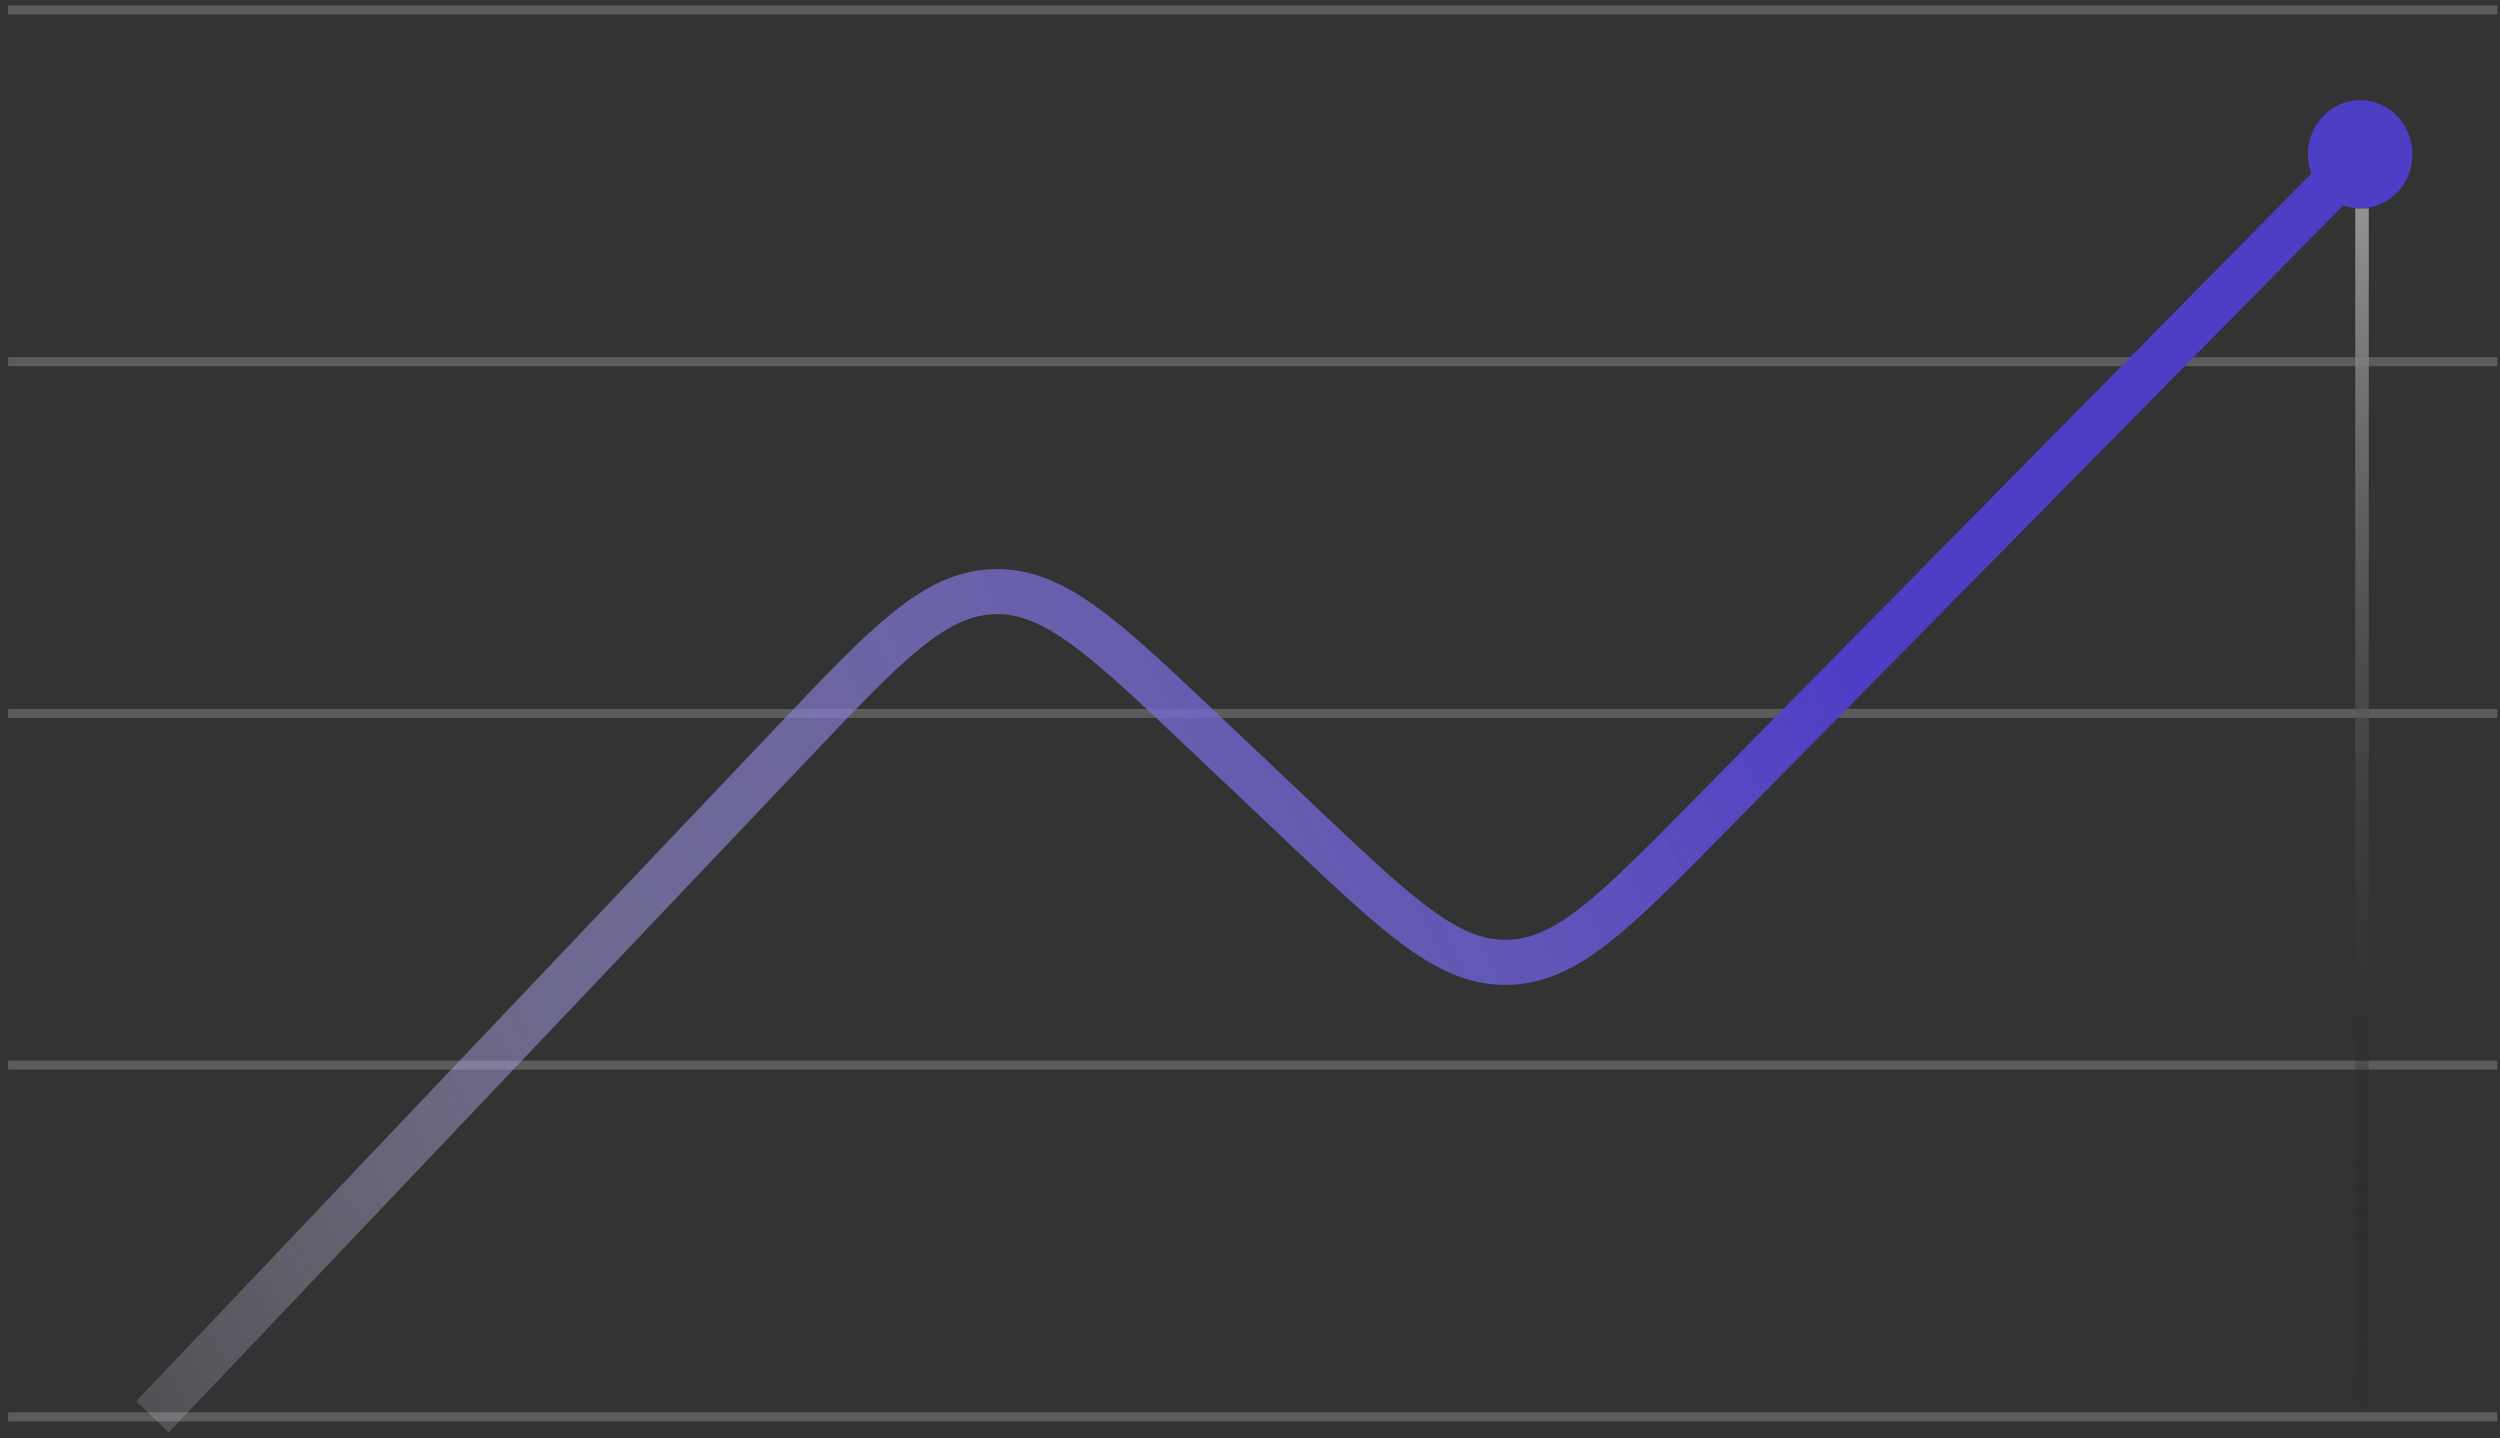<svg width="252" height="145" viewBox="0 0 252 145" fill="none" xmlns="http://www.w3.org/2000/svg">
<rect x="0" y="0" width="252" height="145" fill="#333333" stroke="none"/>
<path d="M251.727 1.004L0.818 1.004" stroke="white" stroke-opacity="0.2" stroke-width="0.909"/>
<path d="M251.727 36.459L0.818 36.459" stroke="white" stroke-opacity="0.2" stroke-width="0.909"/>
<path d="M251.727 71.913L0.818 71.913" stroke="white" stroke-opacity="0.2" stroke-width="0.909"/>
<path d="M251.727 107.368L0.818 107.368" stroke="white" stroke-opacity="0.2" stroke-width="0.909"/>
<path d="M251.727 142.822L0.818 142.822" stroke="white" stroke-opacity="0.2" stroke-width="0.909"/>
<path d="M238.091 21.004L238.091 142.822" stroke="url(#paint0_linear_254_10567)" stroke-width="1.364"/>
<path d="M15.364 142.822L80.064 74.693C89.493 64.765 94.207 59.8 100.223 59.64C106.238 59.48 111.211 64.186 121.155 73.598L131.333 83.231C141.108 92.482 145.995 97.108 151.932 97.006C157.869 96.903 162.594 92.112 172.044 82.528L238.091 15.55" stroke="url(#paint1_linear_254_10567)" stroke-width="4.545"/>
<ellipse cx="237.904" cy="15.55" rx="5.268" ry="5.455" fill="#4D3EC6"/>
<defs>
<linearGradient id="paint0_linear_254_10567" x1="238.591" y1="21.004" x2="238.591" y2="142.822" gradientUnits="userSpaceOnUse">
<stop stop-color="#939393"/>
<stop offset="1" stop-opacity="0"/>
</linearGradient>
<linearGradient id="paint1_linear_254_10567" x1="241.163" y1="15.55" x2="-11.29" y2="149.996" gradientUnits="userSpaceOnUse">
<stop offset="0.255" stop-color="#4D3EC6"/>
<stop offset="0.719" stop-color="#A39CE2" stop-opacity="0.515"/>
<stop offset="1" stop-color="white" stop-opacity="0"/>
</linearGradient>
</defs>
</svg>
